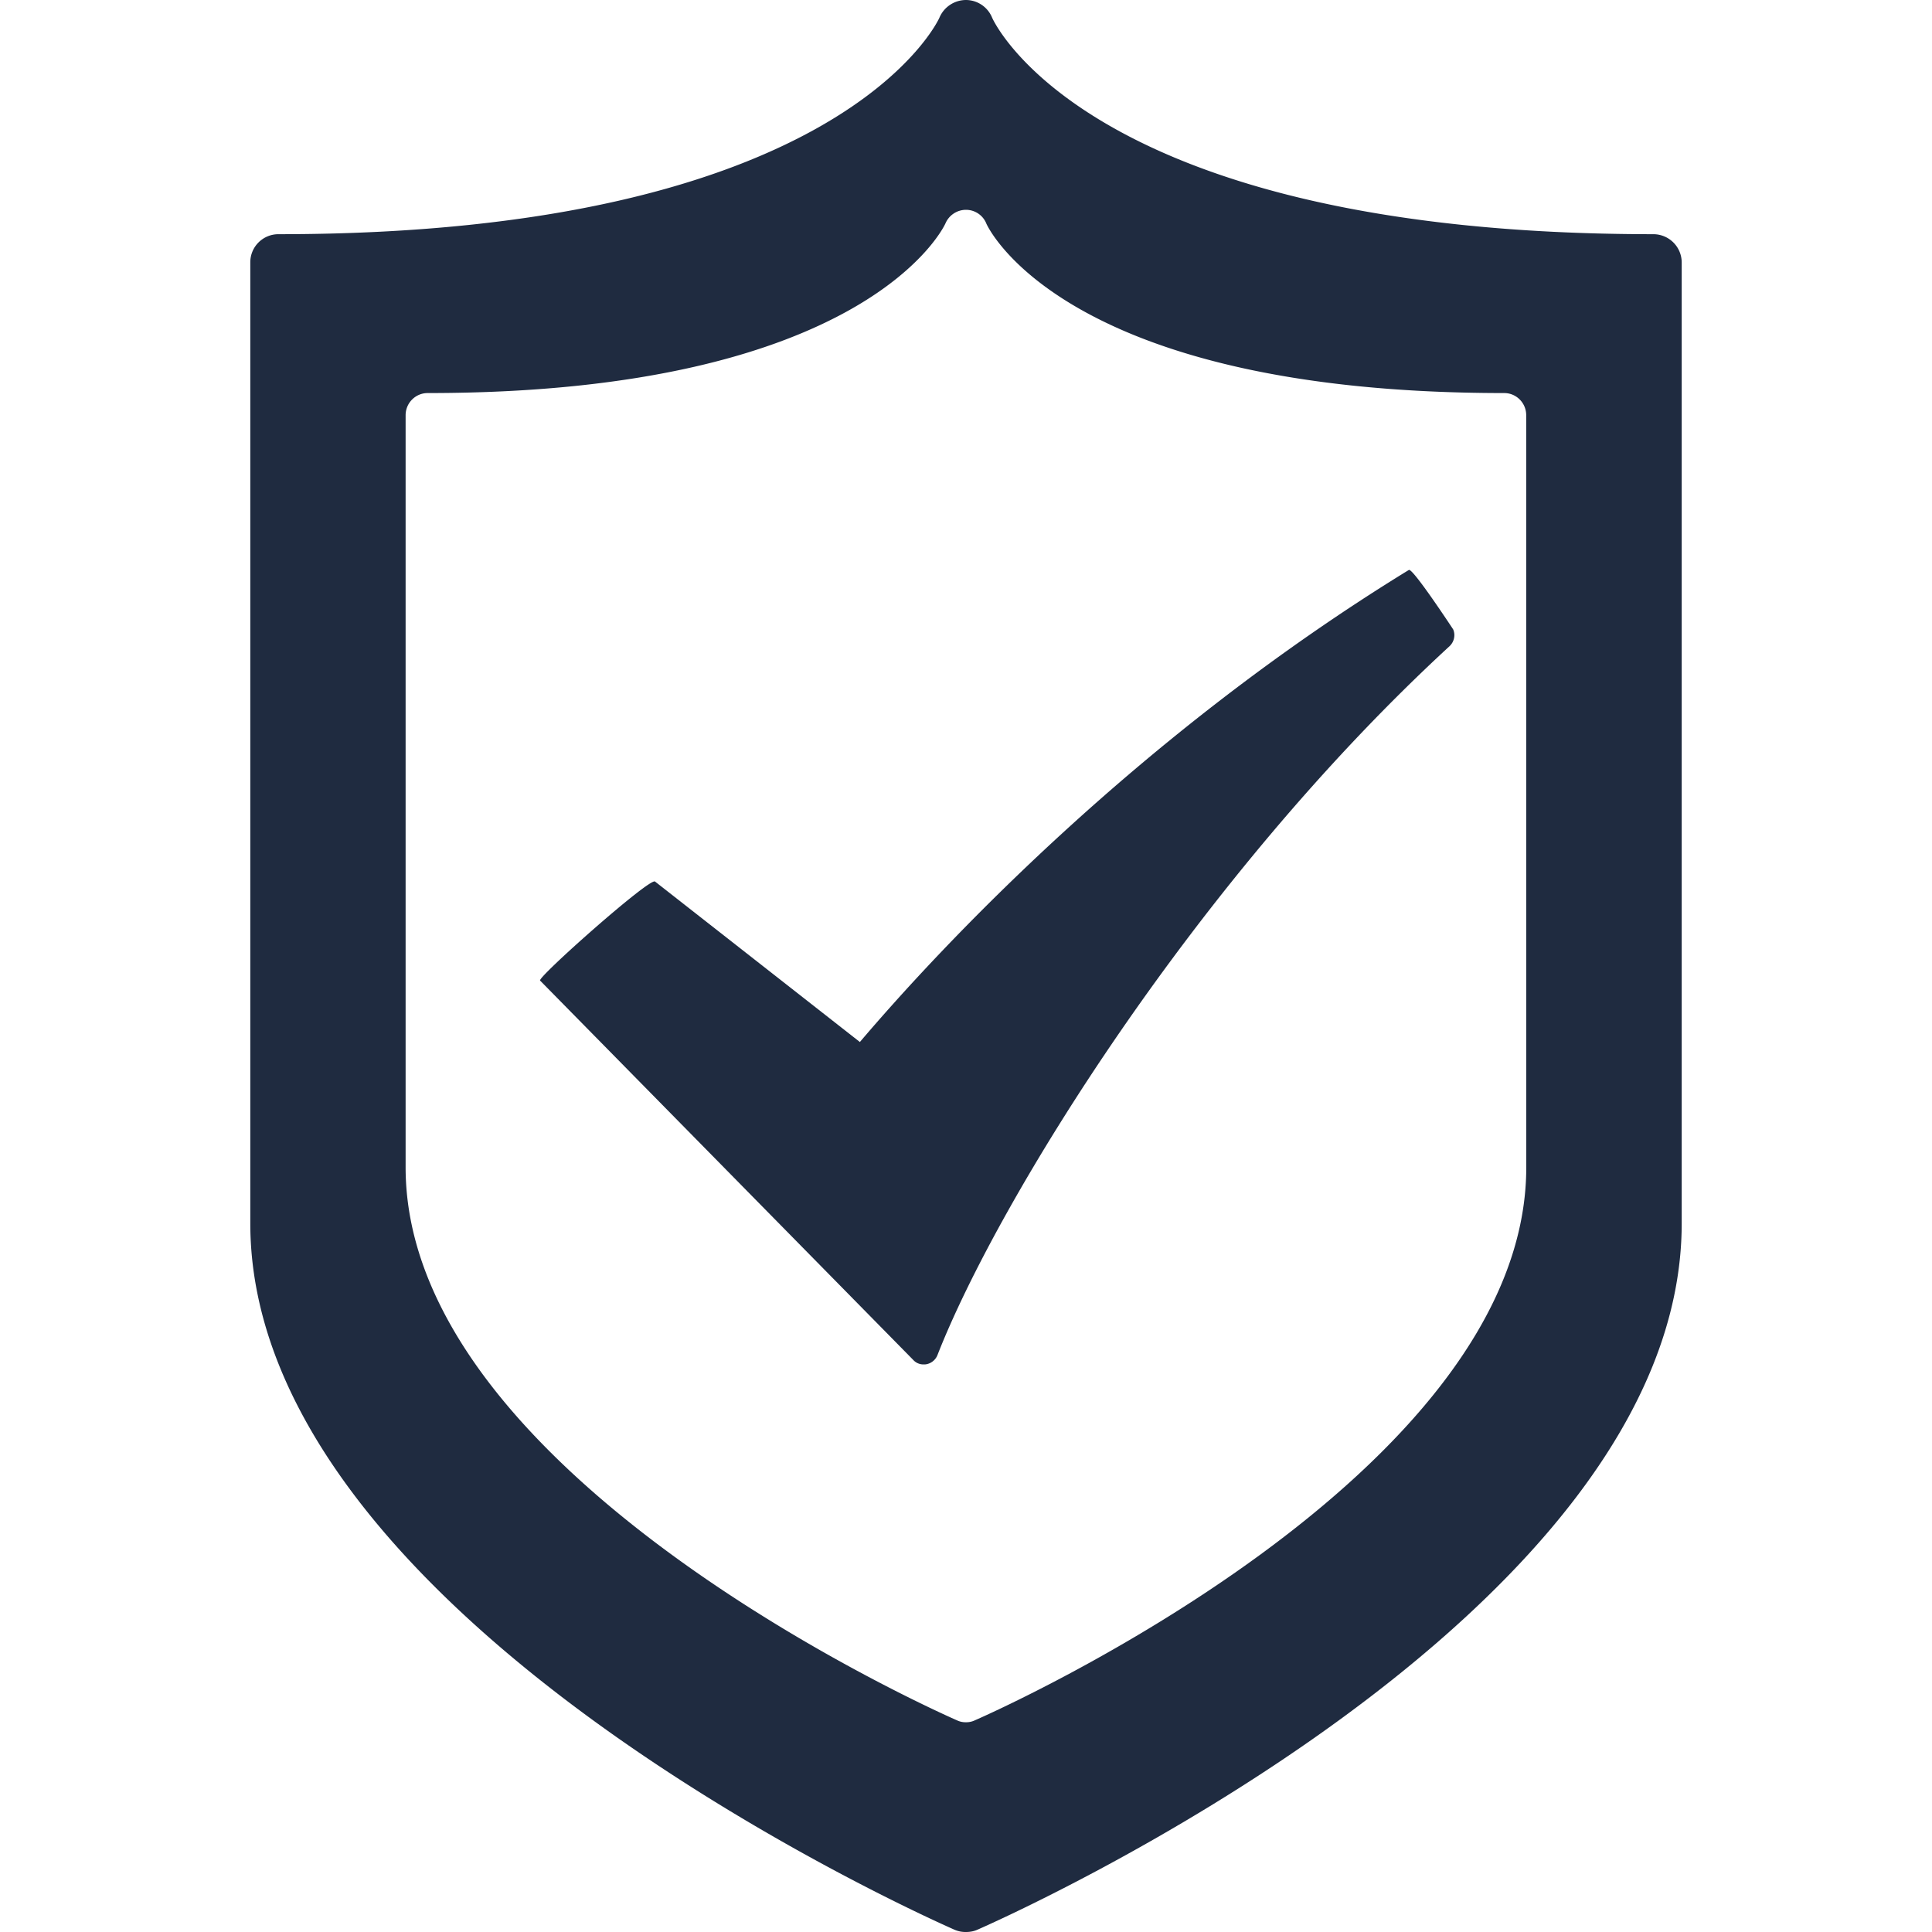<svg xmlns="http://www.w3.org/2000/svg" viewBox="0 0 31.694 31.694" width="15" height="15"><g fill="#1f2b40"><path d="M23.112 9.35c-4.473 2.742-7.697 6.205-9.006 7.744l-3.361-2.633c-.089-.064-1.934 1.574-1.885 1.625l6.121 6.223a.225.225 0 0 0 .174.074c.012 0 .031 0 .047-.004a.244.244 0 0 0 .178-.152c.986-2.521 4.242-7.799 8.4-11.627.074-.07.1-.18.059-.275-.001-.001-.665-1.013-.727-.975z"/><path d="M27.126 3.842c-9.268 0-10.836-3.518-10.85-3.551A.466.466 0 0 0 15.85 0h-.008a.475.475 0 0 0-.428.283c-.011.037-1.613 3.559-10.846 3.559a.461.461 0 0 0-.462.461v15.764c0 6.453 11.084 11.383 11.553 11.59a.45.45 0 0 0 .188.037c.061 0 .127-.01.186-.037.473-.207 11.555-5.137 11.555-11.59V4.303a.465.465 0 0 0-.462-.461zM25.038 19.15c0 5.049-8.678 8.912-9.047 9.072a.324.324 0 0 1-.145.031.325.325 0 0 1-.146-.031c-.365-.16-9.046-4.023-9.046-9.072V6.811c0-.199.161-.363.362-.363 7.229 0 8.482-2.756 8.494-2.783a.367.367 0 0 1 .334-.223h.006a.36.36 0 0 1 .332.229c.012.025 1.24 2.777 8.494 2.777.201 0 .361.164.361.363l.001 12.339z"/></g></svg>